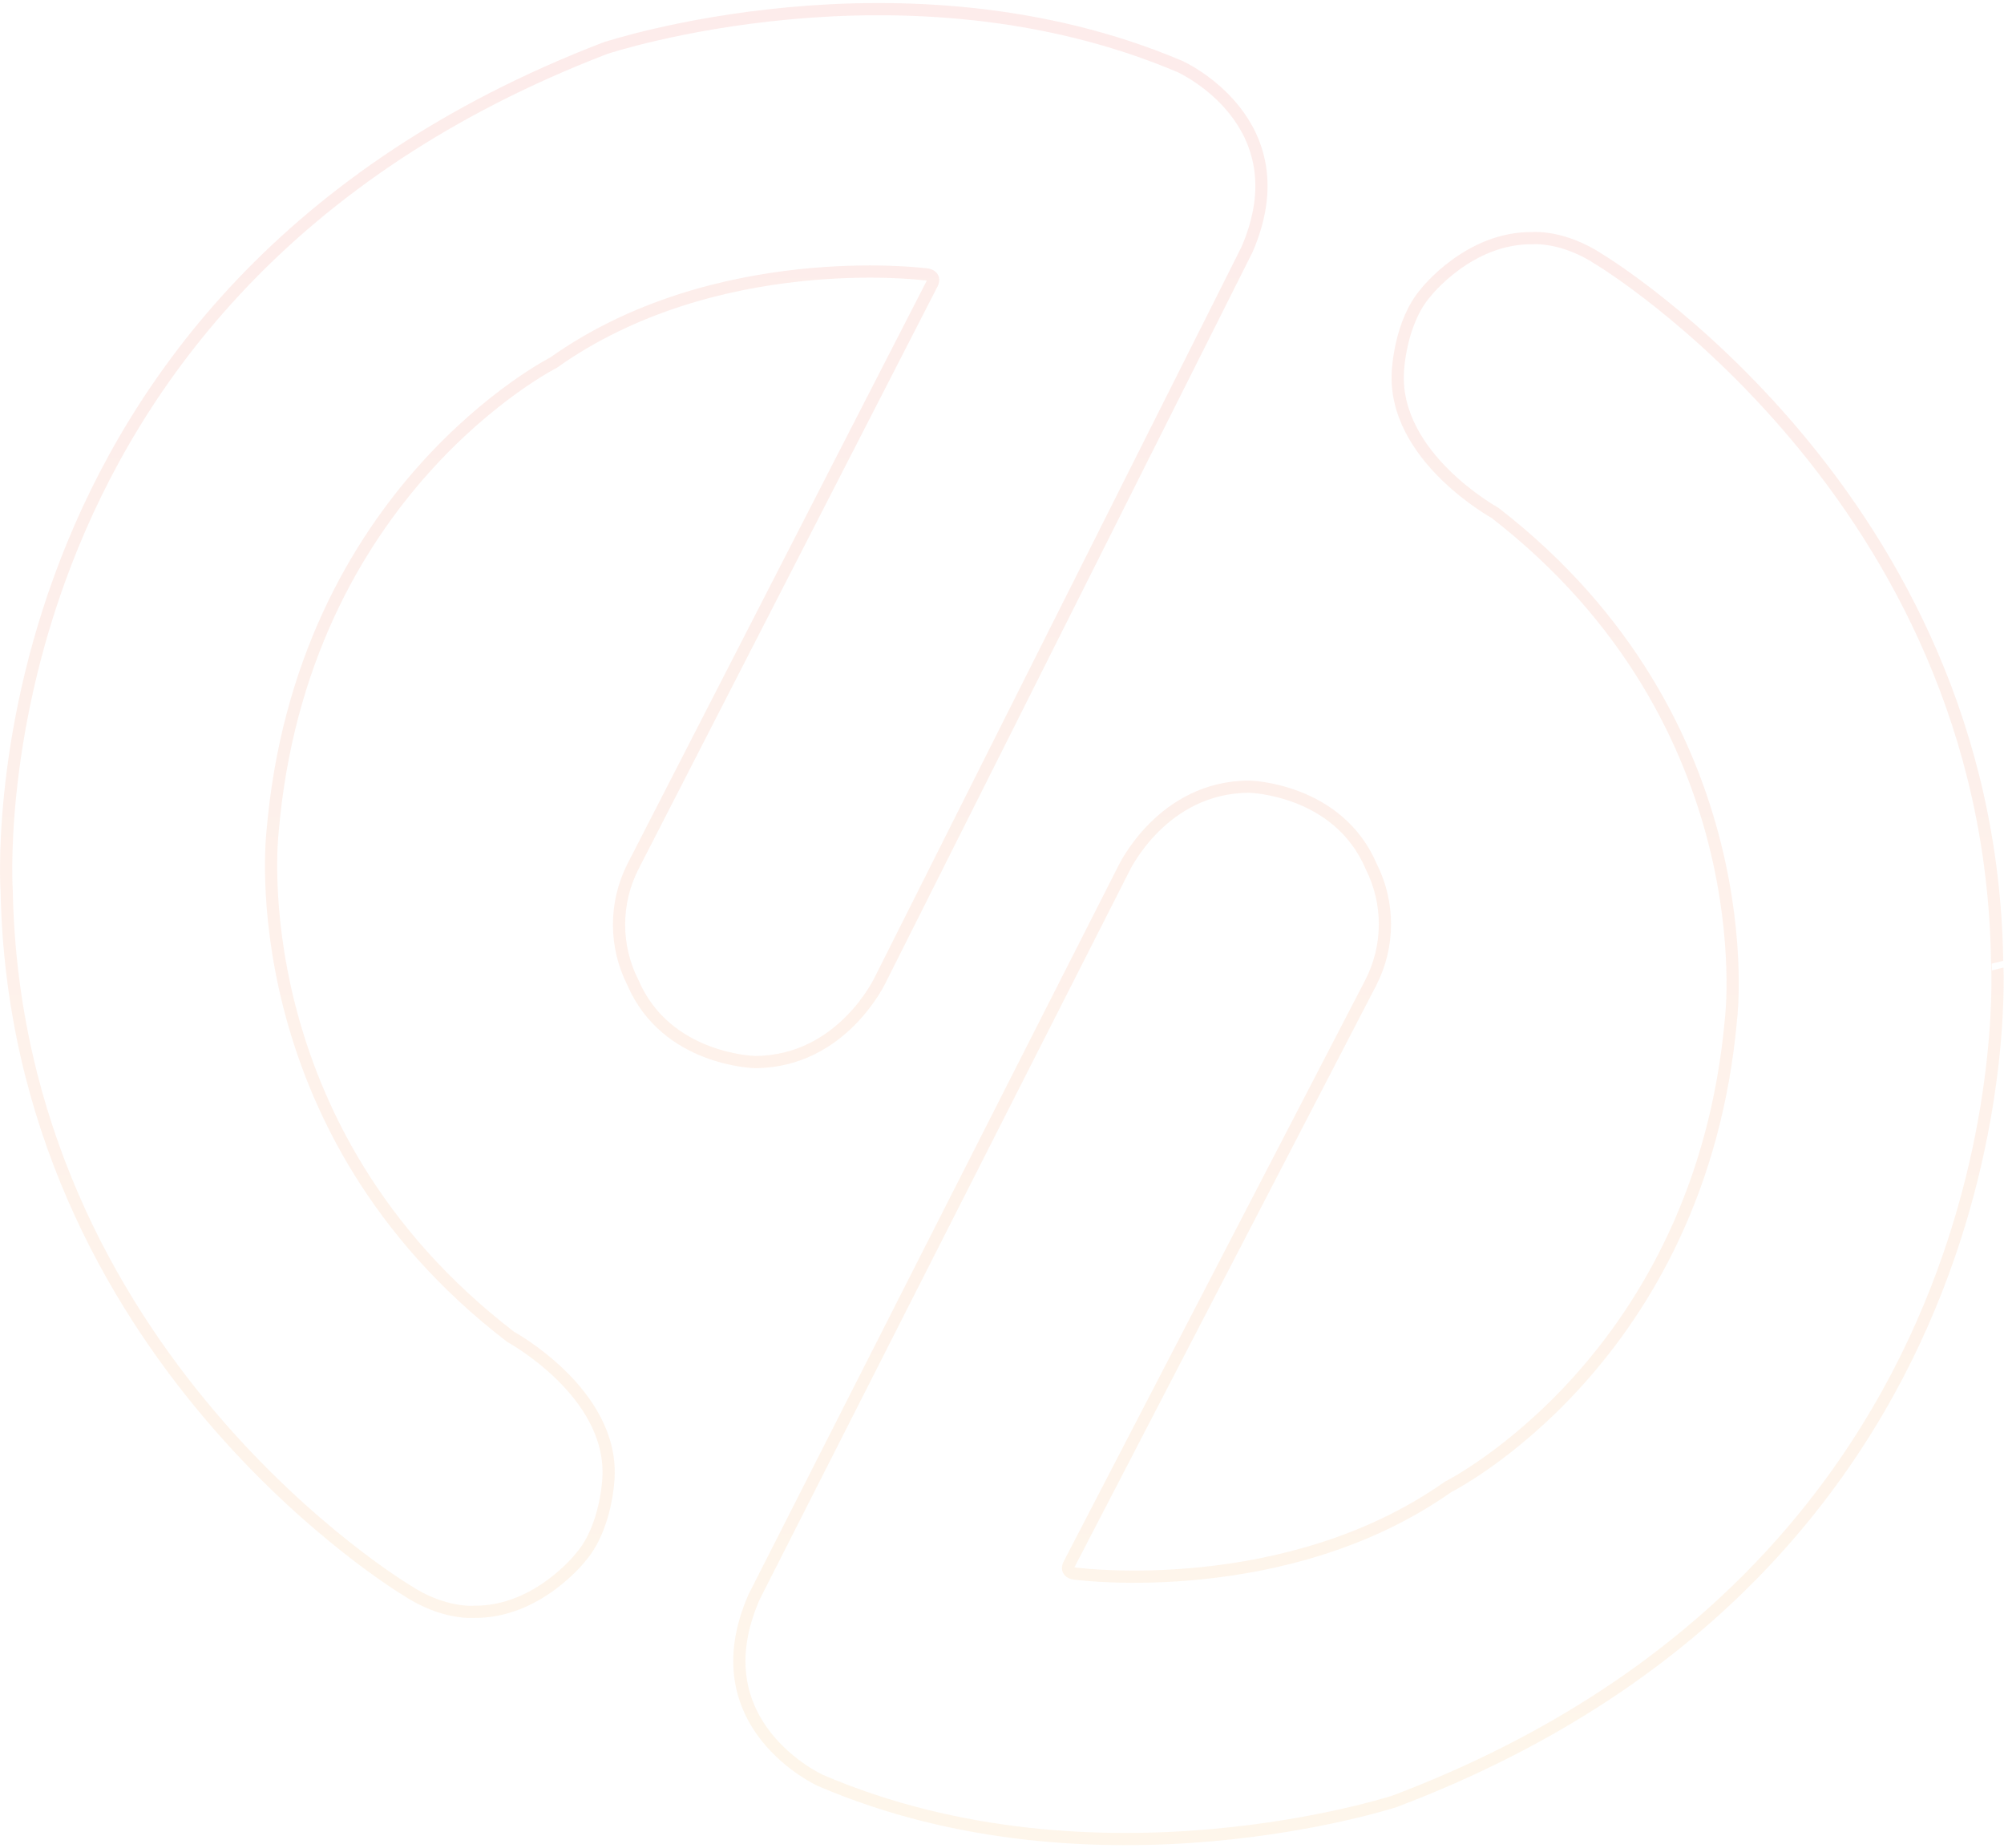 <svg width="656" height="605" viewBox="0 0 656 605" fill="none" xmlns="http://www.w3.org/2000/svg">
<path opacity="0.1" fill-rule="evenodd" clip-rule="evenodd" d="M198.188 15.75C198.188 15.75 295.644 -16.601 386.188 21.75C386.188 21.75 426.411 39.731 408.188 81.75L288.188 320.75C288.188 320.75 275.729 347.631 247.188 347.75C247.188 347.75 218.151 347.213 207.188 321.75C204.198 315.863 202.639 309.353 202.639 302.75C202.639 296.147 204.198 289.637 207.188 283.75L305.188 92.75C305.188 92.75 306.8 89.838 302.188 89.75C302.188 89.75 233.982 81.213 181.188 118.75C181.188 118.75 98.541 160.593 89.188 272.75C89.188 272.75 77.969 369.25 167.188 437.75C167.188 437.75 200.629 455.976 199.188 483.75C199.188 483.75 198.658 499.908 190.188 509.75C190.188 509.75 176.125 527.998 155.188 527.75C155.188 527.75 145.258 528.715 133.188 520.75C133.188 520.75 5.175 444.386 2.188 291.75C2.188 291.75 -11.264 96.139 198.188 15.75ZM456.568 589.792C456.568 589.792 358.974 621.724 268.596 582.985C268.596 582.985 228.451 564.831 246.854 522.891L367.879 284.408C367.879 284.408 380.453 257.581 408.994 257.585C408.994 257.585 438.028 258.246 448.882 283.756C451.847 289.656 453.378 296.172 453.349 302.775C453.321 309.378 451.735 315.881 448.719 321.756L349.9 512.333C349.9 512.333 348.275 515.238 352.887 515.346C352.887 515.346 421.056 524.176 474.01 486.866C474.01 486.866 556.836 445.378 566.671 333.266C566.671 333.266 578.304 236.811 489.38 167.933C489.38 167.933 456.017 149.564 457.58 121.796C457.58 121.796 458.18 105.641 466.691 95.835C466.691 95.835 480.833 77.648 501.768 77.985C501.768 77.985 511.702 77.063 523.738 85.08C523.738 85.08 651.42 161.992 653.75 314.64C653.748 314.636 666.368 510.303 456.568 589.792Z" stroke="url(#paint0_linear_2_697)" stroke-width="4"/>
<defs>
<linearGradient id="paint0_linear_2_697" x1="327.954" y1="602.156" x2="327.954" y2="3" gradientUnits="userSpaceOnUse">
<stop stop-color="#FBAC3F"/>
<stop offset="1" stop-color="#F0463A"/>
</linearGradient>
</defs>
</svg>
